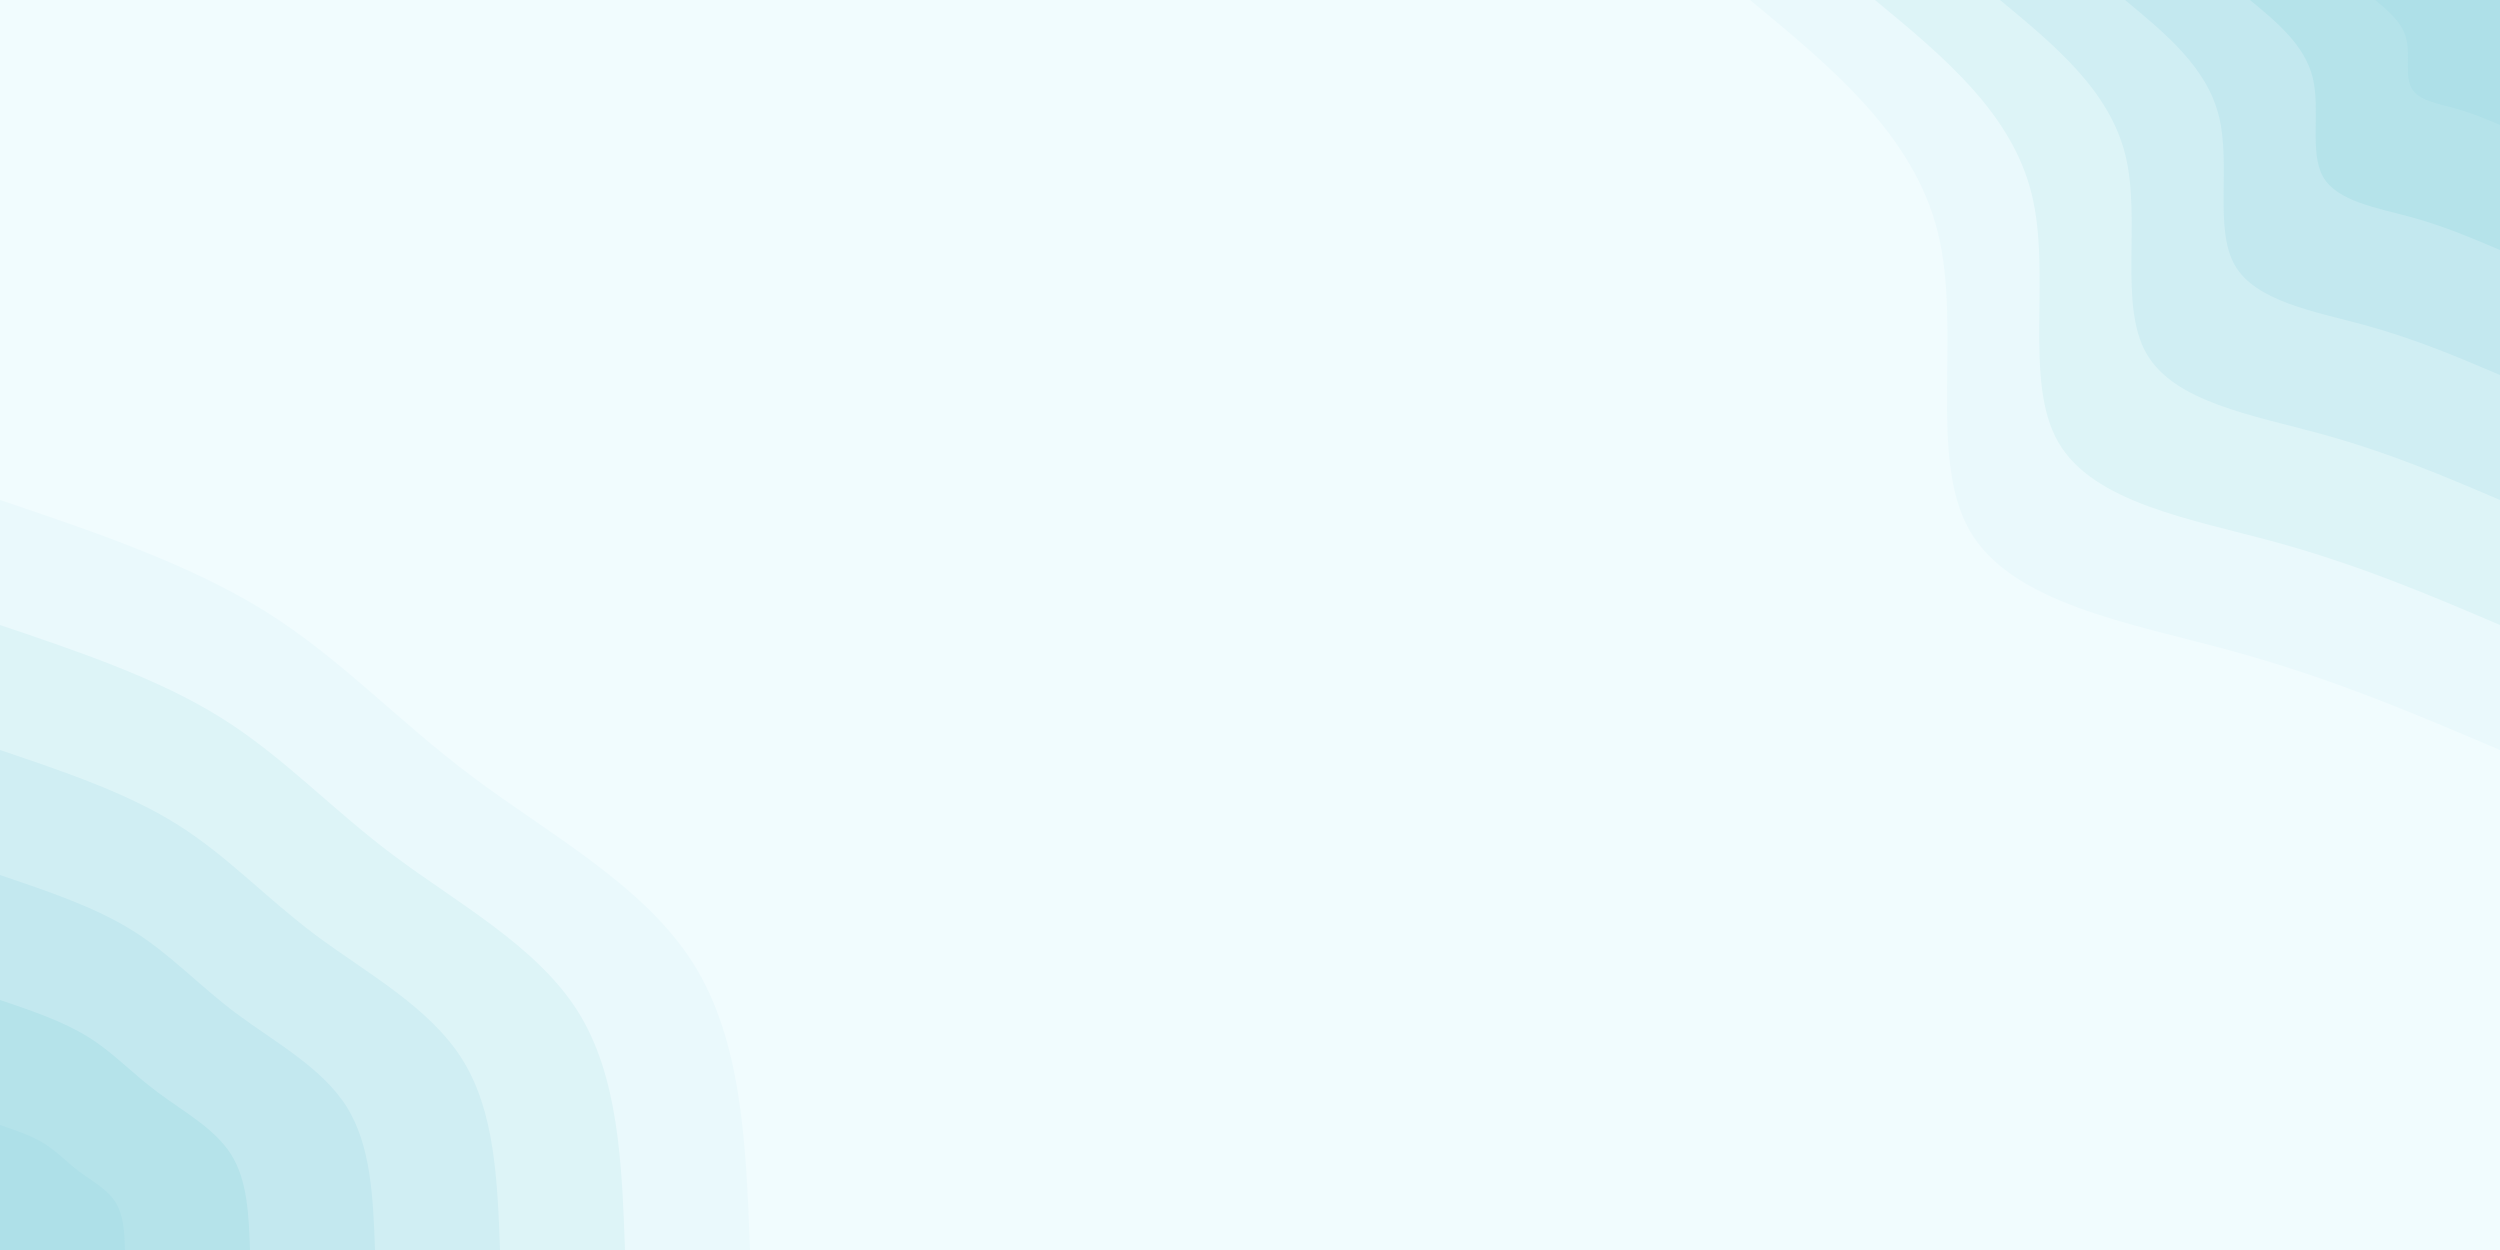 <svg id="visual" viewBox="0 0 1200 600" width="1200" height="600" xmlns="http://www.w3.org/2000/svg" xmlns:xlink="http://www.w3.org/1999/xlink" version="1.1"><rect x="0" y="0" width="1200" height="600" fill="#f1fcfe"></rect><defs><linearGradient id="grad1_0" x1="50%" y1="0%" x2="100%" y2="100%"><stop offset="10%" stop-color="#aee0e8" stop-opacity="1"></stop><stop offset="90%" stop-color="#aee0e8" stop-opacity="1"></stop></linearGradient></defs><defs><linearGradient id="grad1_1" x1="50%" y1="0%" x2="100%" y2="100%"><stop offset="10%" stop-color="#aee0e8" stop-opacity="1"></stop><stop offset="90%" stop-color="#bce6ec" stop-opacity="1"></stop></linearGradient></defs><defs><linearGradient id="grad1_2" x1="50%" y1="0%" x2="100%" y2="100%"><stop offset="10%" stop-color="#c9ebf1" stop-opacity="1"></stop><stop offset="90%" stop-color="#bce6ec" stop-opacity="1"></stop></linearGradient></defs><defs><linearGradient id="grad1_3" x1="50%" y1="0%" x2="100%" y2="100%"><stop offset="10%" stop-color="#c9ebf1" stop-opacity="1"></stop><stop offset="90%" stop-color="#d7f1f5" stop-opacity="1"></stop></linearGradient></defs><defs><linearGradient id="grad1_4" x1="50%" y1="0%" x2="100%" y2="100%"><stop offset="10%" stop-color="#e4f6fa" stop-opacity="1"></stop><stop offset="90%" stop-color="#d7f1f5" stop-opacity="1"></stop></linearGradient></defs><defs><linearGradient id="grad1_5" x1="50%" y1="0%" x2="100%" y2="100%"><stop offset="10%" stop-color="#e4f6fa" stop-opacity="1"></stop><stop offset="90%" stop-color="#f1fcfe" stop-opacity="1"></stop></linearGradient></defs><defs><linearGradient id="grad2_0" x1="0%" y1="0%" x2="50%" y2="100%"><stop offset="10%" stop-color="#aee0e8" stop-opacity="1"></stop><stop offset="90%" stop-color="#aee0e8" stop-opacity="1"></stop></linearGradient></defs><defs><linearGradient id="grad2_1" x1="0%" y1="0%" x2="50%" y2="100%"><stop offset="10%" stop-color="#bce6ec" stop-opacity="1"></stop><stop offset="90%" stop-color="#aee0e8" stop-opacity="1"></stop></linearGradient></defs><defs><linearGradient id="grad2_2" x1="0%" y1="0%" x2="50%" y2="100%"><stop offset="10%" stop-color="#bce6ec" stop-opacity="1"></stop><stop offset="90%" stop-color="#c9ebf1" stop-opacity="1"></stop></linearGradient></defs><defs><linearGradient id="grad2_3" x1="0%" y1="0%" x2="50%" y2="100%"><stop offset="10%" stop-color="#d7f1f5" stop-opacity="1"></stop><stop offset="90%" stop-color="#c9ebf1" stop-opacity="1"></stop></linearGradient></defs><defs><linearGradient id="grad2_4" x1="0%" y1="0%" x2="50%" y2="100%"><stop offset="10%" stop-color="#d7f1f5" stop-opacity="1"></stop><stop offset="90%" stop-color="#e4f6fa" stop-opacity="1"></stop></linearGradient></defs><defs><linearGradient id="grad2_5" x1="0%" y1="0%" x2="50%" y2="100%"><stop offset="10%" stop-color="#f1fcfe" stop-opacity="1"></stop><stop offset="90%" stop-color="#e4f6fa" stop-opacity="1"></stop></linearGradient></defs><g transform="translate(1200, 0)"><path d="M0 360C-40.4 342.8 -80.8 325.5 -129.3 312.3C-177.9 299 -234.5 289.7 -254.6 254.6C-274.7 219.4 -258.3 158.5 -269.8 111.7C-281.3 65 -320.6 32.5 -360 0L0 0Z" fill="#eaf9fc"></path><path d="M0 300C-33.7 285.6 -67.4 271.3 -107.8 260.2C-148.2 249.2 -195.4 241.4 -212.1 212.1C-228.9 182.9 -215.2 132.1 -224.8 93.1C-234.4 54.2 -267.2 27.1 -300 0L0 0Z" fill="#ddf4f7"></path><path d="M0 240C-26.9 228.5 -53.9 217 -86.2 208.2C-118.6 199.3 -156.3 193.1 -169.7 169.7C-183.1 146.3 -172.2 105.6 -179.8 74.5C-187.5 43.3 -213.8 21.7 -240 0L0 0Z" fill="#d0eef3"></path><path d="M0 180C-20.2 171.4 -40.4 162.8 -64.7 156.1C-88.9 149.5 -117.2 144.8 -127.3 127.3C-137.3 109.7 -129.1 79.2 -134.9 55.9C-140.6 32.5 -160.3 16.3 -180 0L0 0Z" fill="#c3e8ef"></path><path d="M0 120C-13.5 114.3 -26.9 108.5 -43.1 104.1C-59.3 99.7 -78.2 96.6 -84.9 84.9C-91.6 73.1 -86.1 52.8 -89.9 37.2C-93.8 21.7 -106.9 10.8 -120 0L0 0Z" fill="#b5e3ea"></path><path d="M0 60C-6.7 57.1 -13.5 54.3 -21.6 52C-29.6 49.8 -39.1 48.3 -42.4 42.4C-45.8 36.6 -43 26.4 -45 18.6C-46.9 10.8 -53.4 5.4 -60 0L0 0Z" fill="#aee0e8"></path></g><g transform="translate(0, 600)"><path d="M0 -360C45.4 -344.7 90.7 -329.3 127.1 -306.7C163.4 -284.1 190.6 -254.2 227 -227C263.4 -199.7 308.9 -175.2 332.6 -137.8C356.3 -100.4 358.1 -50.2 360 0L0 0Z" fill="#eaf9fc"></path><path d="M0 -300C37.8 -287.2 75.6 -274.5 105.9 -255.6C136.1 -236.8 158.8 -211.9 189.2 -189.2C219.5 -166.5 257.4 -146 277.2 -114.8C296.9 -83.6 298.5 -41.8 300 0L0 0Z" fill="#ddf4f7"></path><path d="M0 -240C30.2 -229.8 60.5 -219.6 84.7 -204.5C108.9 -189.4 127.1 -169.5 151.3 -151.3C175.6 -133.2 205.9 -116.8 221.7 -91.8C237.5 -66.9 238.8 -33.5 240 0L0 0Z" fill="#d0eef3"></path><path d="M0 -180C22.7 -172.3 45.4 -164.7 63.5 -153.4C81.7 -142.1 95.3 -127.1 113.5 -113.5C131.7 -99.9 154.5 -87.6 166.3 -68.9C178.1 -50.2 179.1 -25.1 180 0L0 0Z" fill="#c3e8ef"></path><path d="M0 -120C15.1 -114.9 30.2 -109.8 42.4 -102.2C54.5 -94.7 63.5 -84.7 75.7 -75.7C87.8 -66.6 103 -58.4 110.9 -45.9C118.8 -33.5 119.4 -16.7 120 0L0 0Z" fill="#b5e3ea"></path><path d="M0 -60C7.6 -57.4 15.1 -54.9 21.2 -51.1C27.2 -47.4 31.8 -42.4 37.8 -37.8C43.9 -33.3 51.5 -29.2 55.4 -23C59.4 -16.7 59.7 -8.4 60 0L0 0Z" fill="#aee0e8"></path></g></svg>